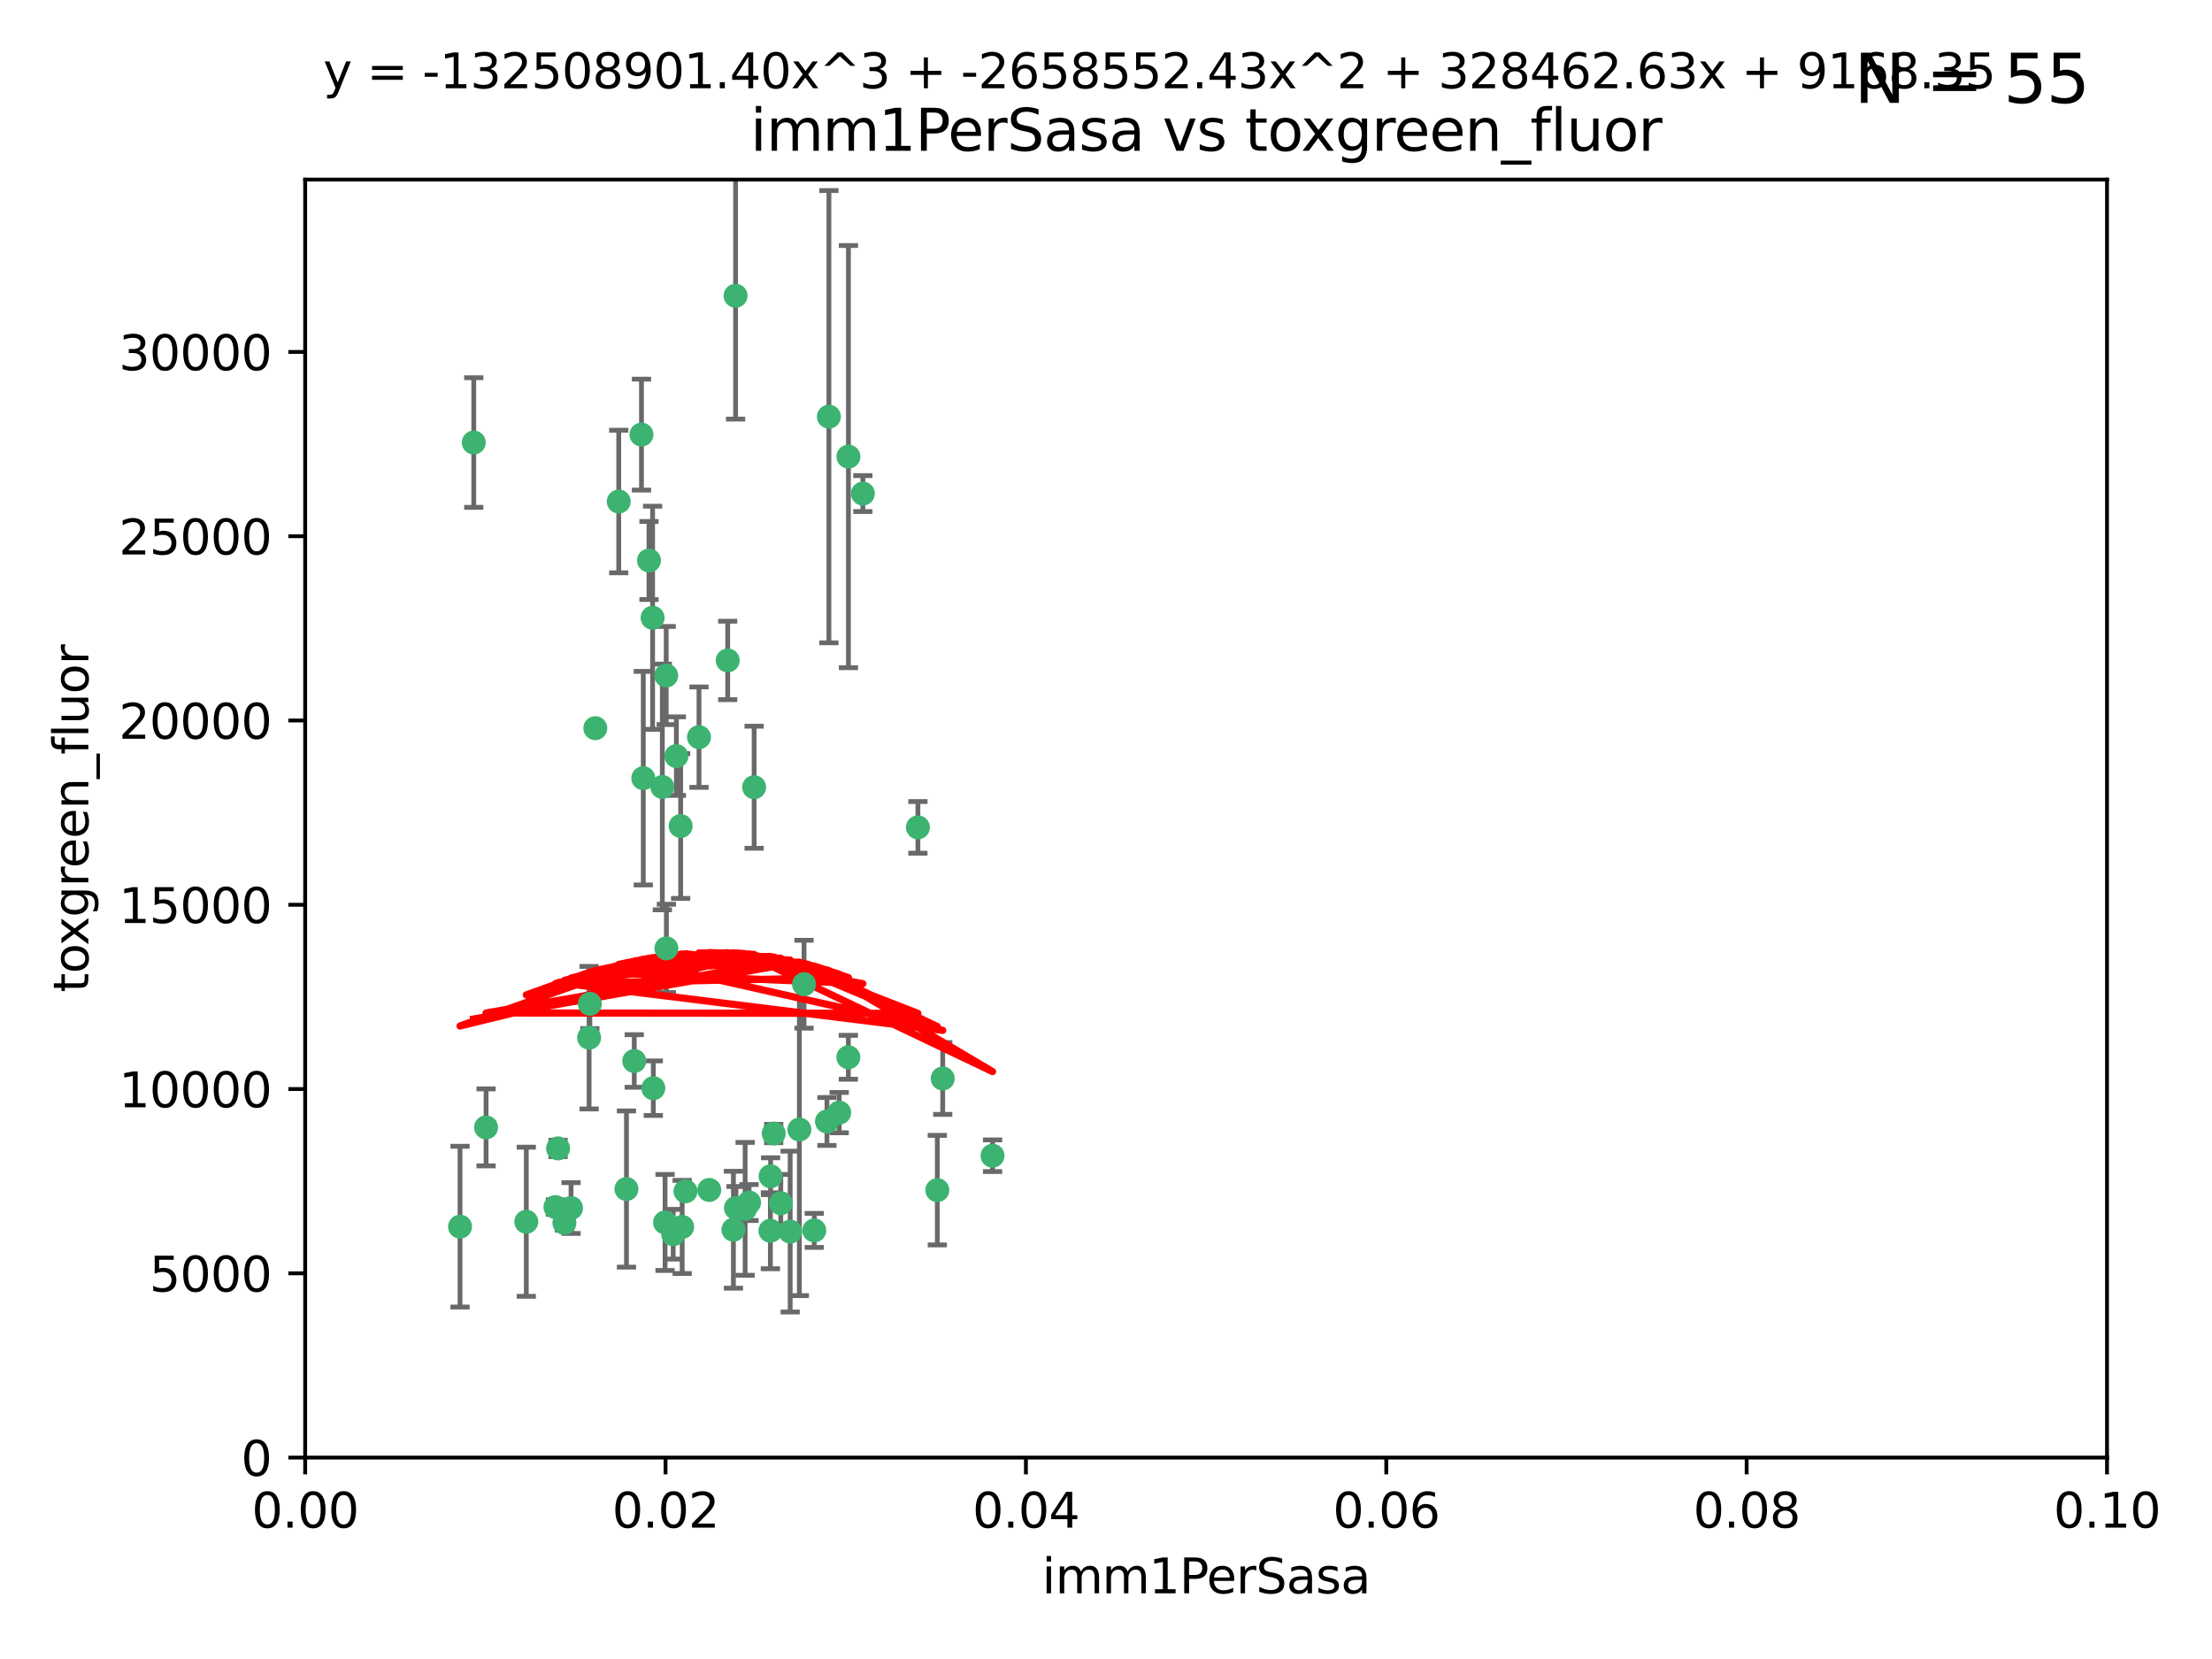 <?xml version="1.0" encoding="utf-8" standalone="no"?>
<!DOCTYPE svg PUBLIC "-//W3C//DTD SVG 1.1//EN"
  "http://www.w3.org/Graphics/SVG/1.1/DTD/svg11.dtd">
<svg xmlns:xlink="http://www.w3.org/1999/xlink" width="460.8pt" height="345.6pt" viewBox="0 0 460.8 345.6" xmlns="http://www.w3.org/2000/svg" version="1.1">
 <defs>
  <style type="text/css">*{stroke-linejoin: round; stroke-linecap: butt}</style>
 </defs>
 <g id="figure_1">
  <g id="patch_1">
   <path d="M 0 345.6 
L 460.8 345.6 
L 460.8 0 
L 0 0 
z
" style="fill: #ffffff"/>
  </g>
  <g id="axes_1">
   <g id="patch_2">
    <path d="M 63.571 303.64 
L 438.93 303.64 
L 438.93 37.411 
L 63.571 37.411 
z
" style="fill: #ffffff"/>
   </g>
   <g id="PathCollection_1">
    <defs>
     <path id="m810e7f92f2" d="M 0 1.118 
C 0.297 1.118 0.581 1 0.791 0.791 
C 1 0.581 1.118 0.297 1.118 0 
C 1.118 -0.297 1 -0.581 0.791 -0.791 
C 0.581 -1 0.297 -1.118 0 -1.118 
C -0.297 -1.118 -0.581 -1 -0.791 -0.791 
C -1 -0.581 -1.118 -0.297 -1.118 0 
C -1.118 0.297 -1 0.581 -0.791 0.791 
C -0.581 1 -0.297 1.118 0 1.118 
z
" style="stroke: #3cb371"/>
    </defs>
    <g clip-path="url(#p2179ac4f52)">
     <use xlink:href="#m810e7f92f2" x="98.695" y="92.187" style="fill: #3cb371; stroke: #3cb371"/>
     <use xlink:href="#m810e7f92f2" x="166.523" y="235.304" style="fill: #3cb371; stroke: #3cb371"/>
     <use xlink:href="#m810e7f92f2" x="124.016" y="151.693" style="fill: #3cb371; stroke: #3cb371"/>
     <use xlink:href="#m810e7f92f2" x="137.975" y="163.936" style="fill: #3cb371; stroke: #3cb371"/>
     <use xlink:href="#m810e7f92f2" x="128.894" y="104.476" style="fill: #3cb371; stroke: #3cb371"/>
     <use xlink:href="#m810e7f92f2" x="135.196" y="116.762" style="fill: #3cb371; stroke: #3cb371"/>
     <use xlink:href="#m810e7f92f2" x="153.236" y="61.614" style="fill: #3cb371; stroke: #3cb371"/>
     <use xlink:href="#m810e7f92f2" x="145.613" y="153.559" style="fill: #3cb371; stroke: #3cb371"/>
     <use xlink:href="#m810e7f92f2" x="179.751" y="102.821" style="fill: #3cb371; stroke: #3cb371"/>
     <use xlink:href="#m810e7f92f2" x="122.878" y="209.121" style="fill: #3cb371; stroke: #3cb371"/>
     <use xlink:href="#m810e7f92f2" x="151.594" y="137.58" style="fill: #3cb371; stroke: #3cb371"/>
     <use xlink:href="#m810e7f92f2" x="133.632" y="90.534" style="fill: #3cb371; stroke: #3cb371"/>
     <use xlink:href="#m810e7f92f2" x="136.099" y="226.692" style="fill: #3cb371; stroke: #3cb371"/>
     <use xlink:href="#m810e7f92f2" x="160.486" y="256.385" style="fill: #3cb371; stroke: #3cb371"/>
     <use xlink:href="#m810e7f92f2" x="172.678" y="86.8" style="fill: #3cb371; stroke: #3cb371"/>
     <use xlink:href="#m810e7f92f2" x="142.801" y="248.172" style="fill: #3cb371; stroke: #3cb371"/>
     <use xlink:href="#m810e7f92f2" x="118.96" y="251.655" style="fill: #3cb371; stroke: #3cb371"/>
     <use xlink:href="#m810e7f92f2" x="135.948" y="128.689" style="fill: #3cb371; stroke: #3cb371"/>
     <use xlink:href="#m810e7f92f2" x="95.835" y="255.535" style="fill: #3cb371; stroke: #3cb371"/>
     <use xlink:href="#m810e7f92f2" x="157.1" y="163.993" style="fill: #3cb371; stroke: #3cb371"/>
     <use xlink:href="#m810e7f92f2" x="147.752" y="247.891" style="fill: #3cb371; stroke: #3cb371"/>
     <use xlink:href="#m810e7f92f2" x="176.743" y="95.121" style="fill: #3cb371; stroke: #3cb371"/>
     <use xlink:href="#m810e7f92f2" x="115.709" y="251.452" style="fill: #3cb371; stroke: #3cb371"/>
     <use xlink:href="#m810e7f92f2" x="160.527" y="245.034" style="fill: #3cb371; stroke: #3cb371"/>
     <use xlink:href="#m810e7f92f2" x="195.26" y="247.93" style="fill: #3cb371; stroke: #3cb371"/>
     <use xlink:href="#m810e7f92f2" x="167.495" y="205.029" style="fill: #3cb371; stroke: #3cb371"/>
     <use xlink:href="#m810e7f92f2" x="174.82" y="231.782" style="fill: #3cb371; stroke: #3cb371"/>
     <use xlink:href="#m810e7f92f2" x="140.899" y="157.513" style="fill: #3cb371; stroke: #3cb371"/>
     <use xlink:href="#m810e7f92f2" x="172.27" y="233.624" style="fill: #3cb371; stroke: #3cb371"/>
     <use xlink:href="#m810e7f92f2" x="142.11" y="255.594" style="fill: #3cb371; stroke: #3cb371"/>
     <use xlink:href="#m810e7f92f2" x="141.792" y="172.082" style="fill: #3cb371; stroke: #3cb371"/>
     <use xlink:href="#m810e7f92f2" x="164.607" y="256.562" style="fill: #3cb371; stroke: #3cb371"/>
     <use xlink:href="#m810e7f92f2" x="101.256" y="234.855" style="fill: #3cb371; stroke: #3cb371"/>
     <use xlink:href="#m810e7f92f2" x="191.219" y="172.356" style="fill: #3cb371; stroke: #3cb371"/>
     <use xlink:href="#m810e7f92f2" x="161.18" y="236.134" style="fill: #3cb371; stroke: #3cb371"/>
     <use xlink:href="#m810e7f92f2" x="130.503" y="247.697" style="fill: #3cb371; stroke: #3cb371"/>
     <use xlink:href="#m810e7f92f2" x="109.635" y="254.514" style="fill: #3cb371; stroke: #3cb371"/>
     <use xlink:href="#m810e7f92f2" x="122.722" y="216.17" style="fill: #3cb371; stroke: #3cb371"/>
     <use xlink:href="#m810e7f92f2" x="152.785" y="256.174" style="fill: #3cb371; stroke: #3cb371"/>
     <use xlink:href="#m810e7f92f2" x="134.01" y="162.105" style="fill: #3cb371; stroke: #3cb371"/>
     <use xlink:href="#m810e7f92f2" x="138.544" y="254.661" style="fill: #3cb371; stroke: #3cb371"/>
     <use xlink:href="#m810e7f92f2" x="138.782" y="140.722" style="fill: #3cb371; stroke: #3cb371"/>
     <use xlink:href="#m810e7f92f2" x="138.822" y="197.571" style="fill: #3cb371; stroke: #3cb371"/>
     <use xlink:href="#m810e7f92f2" x="117.573" y="254.764" style="fill: #3cb371; stroke: #3cb371"/>
     <use xlink:href="#m810e7f92f2" x="162.65" y="250.652" style="fill: #3cb371; stroke: #3cb371"/>
     <use xlink:href="#m810e7f92f2" x="140.239" y="257.112" style="fill: #3cb371; stroke: #3cb371"/>
     <use xlink:href="#m810e7f92f2" x="132.127" y="221.023" style="fill: #3cb371; stroke: #3cb371"/>
     <use xlink:href="#m810e7f92f2" x="196.386" y="224.667" style="fill: #3cb371; stroke: #3cb371"/>
     <use xlink:href="#m810e7f92f2" x="116.256" y="239.234" style="fill: #3cb371; stroke: #3cb371"/>
     <use xlink:href="#m810e7f92f2" x="156.045" y="250.509" style="fill: #3cb371; stroke: #3cb371"/>
     <use xlink:href="#m810e7f92f2" x="176.726" y="220.252" style="fill: #3cb371; stroke: #3cb371"/>
     <use xlink:href="#m810e7f92f2" x="169.626" y="256.316" style="fill: #3cb371; stroke: #3cb371"/>
     <use xlink:href="#m810e7f92f2" x="206.766" y="240.757" style="fill: #3cb371; stroke: #3cb371"/>
     <use xlink:href="#m810e7f92f2" x="155.225" y="251.825" style="fill: #3cb371; stroke: #3cb371"/>
     <use xlink:href="#m810e7f92f2" x="153.316" y="251.653" style="fill: #3cb371; stroke: #3cb371"/>
    </g>
   </g>
   <g id="matplotlib.axis_1">
    <g id="xtick_1">
     <g id="line2d_1">
      <defs>
       <path id="mad2c6fd6f4" d="M 0 0 
L 0 3.5 
" style="stroke: #000000; stroke-width: 0.8"/>
      </defs>
      <g>
       <use xlink:href="#mad2c6fd6f4" x="63.571" y="303.64" style="stroke: #000000; stroke-width: 0.8"/>
      </g>
     </g>
     <g id="text_1">
      <!-- 0.00 -->
      <g transform="translate(52.438 318.238)scale(0.1 -0.1)">
       <defs>
        <path id="DejaVuSans-30" d="M 2034 4250 
Q 1547 4250 1301 3770 
Q 1056 3291 1056 2328 
Q 1056 1369 1301 889 
Q 1547 409 2034 409 
Q 2525 409 2770 889 
Q 3016 1369 3016 2328 
Q 3016 3291 2770 3770 
Q 2525 4250 2034 4250 
z
M 2034 4750 
Q 2819 4750 3233 4129 
Q 3647 3509 3647 2328 
Q 3647 1150 3233 529 
Q 2819 -91 2034 -91 
Q 1250 -91 836 529 
Q 422 1150 422 2328 
Q 422 3509 836 4129 
Q 1250 4750 2034 4750 
z
" transform="scale(0.016)"/>
        <path id="DejaVuSans-2e" d="M 684 794 
L 1344 794 
L 1344 0 
L 684 0 
L 684 794 
z
" transform="scale(0.016)"/>
       </defs>
       <use xlink:href="#DejaVuSans-30"/>
       <use xlink:href="#DejaVuSans-2e" x="63.623"/>
       <use xlink:href="#DejaVuSans-30" x="95.41"/>
       <use xlink:href="#DejaVuSans-30" x="159.033"/>
      </g>
     </g>
    </g>
    <g id="xtick_2">
     <g id="line2d_2">
      <g>
       <use xlink:href="#mad2c6fd6f4" x="138.643" y="303.64" style="stroke: #000000; stroke-width: 0.8"/>
      </g>
     </g>
     <g id="text_2">
      <!-- 0.02 -->
      <g transform="translate(127.51 318.238)scale(0.1 -0.1)">
       <defs>
        <path id="DejaVuSans-32" d="M 1228 531 
L 3431 531 
L 3431 0 
L 469 0 
L 469 531 
Q 828 903 1448 1529 
Q 2069 2156 2228 2338 
Q 2531 2678 2651 2914 
Q 2772 3150 2772 3378 
Q 2772 3750 2511 3984 
Q 2250 4219 1831 4219 
Q 1534 4219 1204 4116 
Q 875 4013 500 3803 
L 500 4441 
Q 881 4594 1212 4672 
Q 1544 4750 1819 4750 
Q 2544 4750 2975 4387 
Q 3406 4025 3406 3419 
Q 3406 3131 3298 2873 
Q 3191 2616 2906 2266 
Q 2828 2175 2409 1742 
Q 1991 1309 1228 531 
z
" transform="scale(0.016)"/>
       </defs>
       <use xlink:href="#DejaVuSans-30"/>
       <use xlink:href="#DejaVuSans-2e" x="63.623"/>
       <use xlink:href="#DejaVuSans-30" x="95.41"/>
       <use xlink:href="#DejaVuSans-32" x="159.033"/>
      </g>
     </g>
    </g>
    <g id="xtick_3">
     <g id="line2d_3">
      <g>
       <use xlink:href="#mad2c6fd6f4" x="213.715" y="303.64" style="stroke: #000000; stroke-width: 0.8"/>
      </g>
     </g>
     <g id="text_3">
      <!-- 0.04 -->
      <g transform="translate(202.582 318.238)scale(0.1 -0.1)">
       <defs>
        <path id="DejaVuSans-34" d="M 2419 4116 
L 825 1625 
L 2419 1625 
L 2419 4116 
z
M 2253 4666 
L 3047 4666 
L 3047 1625 
L 3713 1625 
L 3713 1100 
L 3047 1100 
L 3047 0 
L 2419 0 
L 2419 1100 
L 313 1100 
L 313 1709 
L 2253 4666 
z
" transform="scale(0.016)"/>
       </defs>
       <use xlink:href="#DejaVuSans-30"/>
       <use xlink:href="#DejaVuSans-2e" x="63.623"/>
       <use xlink:href="#DejaVuSans-30" x="95.41"/>
       <use xlink:href="#DejaVuSans-34" x="159.033"/>
      </g>
     </g>
    </g>
    <g id="xtick_4">
     <g id="line2d_4">
      <g>
       <use xlink:href="#mad2c6fd6f4" x="288.786" y="303.64" style="stroke: #000000; stroke-width: 0.8"/>
      </g>
     </g>
     <g id="text_4">
      <!-- 0.06 -->
      <g transform="translate(277.654 318.238)scale(0.1 -0.1)">
       <defs>
        <path id="DejaVuSans-36" d="M 2113 2584 
Q 1688 2584 1439 2293 
Q 1191 2003 1191 1497 
Q 1191 994 1439 701 
Q 1688 409 2113 409 
Q 2538 409 2786 701 
Q 3034 994 3034 1497 
Q 3034 2003 2786 2293 
Q 2538 2584 2113 2584 
z
M 3366 4563 
L 3366 3988 
Q 3128 4100 2886 4159 
Q 2644 4219 2406 4219 
Q 1781 4219 1451 3797 
Q 1122 3375 1075 2522 
Q 1259 2794 1537 2939 
Q 1816 3084 2150 3084 
Q 2853 3084 3261 2657 
Q 3669 2231 3669 1497 
Q 3669 778 3244 343 
Q 2819 -91 2113 -91 
Q 1303 -91 875 529 
Q 447 1150 447 2328 
Q 447 3434 972 4092 
Q 1497 4750 2381 4750 
Q 2619 4750 2861 4703 
Q 3103 4656 3366 4563 
z
" transform="scale(0.016)"/>
       </defs>
       <use xlink:href="#DejaVuSans-30"/>
       <use xlink:href="#DejaVuSans-2e" x="63.623"/>
       <use xlink:href="#DejaVuSans-30" x="95.41"/>
       <use xlink:href="#DejaVuSans-36" x="159.033"/>
      </g>
     </g>
    </g>
    <g id="xtick_5">
     <g id="line2d_5">
      <g>
       <use xlink:href="#mad2c6fd6f4" x="363.858" y="303.64" style="stroke: #000000; stroke-width: 0.8"/>
      </g>
     </g>
     <g id="text_5">
      <!-- 0.08 -->
      <g transform="translate(352.725 318.238)scale(0.1 -0.1)">
       <defs>
        <path id="DejaVuSans-38" d="M 2034 2216 
Q 1584 2216 1326 1975 
Q 1069 1734 1069 1313 
Q 1069 891 1326 650 
Q 1584 409 2034 409 
Q 2484 409 2743 651 
Q 3003 894 3003 1313 
Q 3003 1734 2745 1975 
Q 2488 2216 2034 2216 
z
M 1403 2484 
Q 997 2584 770 2862 
Q 544 3141 544 3541 
Q 544 4100 942 4425 
Q 1341 4750 2034 4750 
Q 2731 4750 3128 4425 
Q 3525 4100 3525 3541 
Q 3525 3141 3298 2862 
Q 3072 2584 2669 2484 
Q 3125 2378 3379 2068 
Q 3634 1759 3634 1313 
Q 3634 634 3220 271 
Q 2806 -91 2034 -91 
Q 1263 -91 848 271 
Q 434 634 434 1313 
Q 434 1759 690 2068 
Q 947 2378 1403 2484 
z
M 1172 3481 
Q 1172 3119 1398 2916 
Q 1625 2713 2034 2713 
Q 2441 2713 2670 2916 
Q 2900 3119 2900 3481 
Q 2900 3844 2670 4047 
Q 2441 4250 2034 4250 
Q 1625 4250 1398 4047 
Q 1172 3844 1172 3481 
z
" transform="scale(0.016)"/>
       </defs>
       <use xlink:href="#DejaVuSans-30"/>
       <use xlink:href="#DejaVuSans-2e" x="63.623"/>
       <use xlink:href="#DejaVuSans-30" x="95.41"/>
       <use xlink:href="#DejaVuSans-38" x="159.033"/>
      </g>
     </g>
    </g>
    <g id="xtick_6">
     <g id="line2d_6">
      <g>
       <use xlink:href="#mad2c6fd6f4" x="438.93" y="303.64" style="stroke: #000000; stroke-width: 0.8"/>
      </g>
     </g>
     <g id="text_6">
      <!-- 0.10 -->
      <g transform="translate(427.797 318.238)scale(0.1 -0.1)">
       <defs>
        <path id="DejaVuSans-31" d="M 794 531 
L 1825 531 
L 1825 4091 
L 703 3866 
L 703 4441 
L 1819 4666 
L 2450 4666 
L 2450 531 
L 3481 531 
L 3481 0 
L 794 0 
L 794 531 
z
" transform="scale(0.016)"/>
       </defs>
       <use xlink:href="#DejaVuSans-30"/>
       <use xlink:href="#DejaVuSans-2e" x="63.623"/>
       <use xlink:href="#DejaVuSans-31" x="95.41"/>
       <use xlink:href="#DejaVuSans-30" x="159.033"/>
      </g>
     </g>
    </g>
    <g id="text_7">
     <!-- imm1PerSasa -->
     <g transform="translate(217.067 331.917)scale(0.1 -0.1)">
      <defs>
       <path id="DejaVuSans-69" d="M 603 3500 
L 1178 3500 
L 1178 0 
L 603 0 
L 603 3500 
z
M 603 4863 
L 1178 4863 
L 1178 4134 
L 603 4134 
L 603 4863 
z
" transform="scale(0.016)"/>
       <path id="DejaVuSans-6d" d="M 3328 2828 
Q 3544 3216 3844 3400 
Q 4144 3584 4550 3584 
Q 5097 3584 5394 3201 
Q 5691 2819 5691 2113 
L 5691 0 
L 5113 0 
L 5113 2094 
Q 5113 2597 4934 2840 
Q 4756 3084 4391 3084 
Q 3944 3084 3684 2787 
Q 3425 2491 3425 1978 
L 3425 0 
L 2847 0 
L 2847 2094 
Q 2847 2600 2669 2842 
Q 2491 3084 2119 3084 
Q 1678 3084 1418 2786 
Q 1159 2488 1159 1978 
L 1159 0 
L 581 0 
L 581 3500 
L 1159 3500 
L 1159 2956 
Q 1356 3278 1631 3431 
Q 1906 3584 2284 3584 
Q 2666 3584 2933 3390 
Q 3200 3197 3328 2828 
z
" transform="scale(0.016)"/>
       <path id="DejaVuSans-50" d="M 1259 4147 
L 1259 2394 
L 2053 2394 
Q 2494 2394 2734 2622 
Q 2975 2850 2975 3272 
Q 2975 3691 2734 3919 
Q 2494 4147 2053 4147 
L 1259 4147 
z
M 628 4666 
L 2053 4666 
Q 2838 4666 3239 4311 
Q 3641 3956 3641 3272 
Q 3641 2581 3239 2228 
Q 2838 1875 2053 1875 
L 1259 1875 
L 1259 0 
L 628 0 
L 628 4666 
z
" transform="scale(0.016)"/>
       <path id="DejaVuSans-65" d="M 3597 1894 
L 3597 1613 
L 953 1613 
Q 991 1019 1311 708 
Q 1631 397 2203 397 
Q 2534 397 2845 478 
Q 3156 559 3463 722 
L 3463 178 
Q 3153 47 2828 -22 
Q 2503 -91 2169 -91 
Q 1331 -91 842 396 
Q 353 884 353 1716 
Q 353 2575 817 3079 
Q 1281 3584 2069 3584 
Q 2775 3584 3186 3129 
Q 3597 2675 3597 1894 
z
M 3022 2063 
Q 3016 2534 2758 2815 
Q 2500 3097 2075 3097 
Q 1594 3097 1305 2825 
Q 1016 2553 972 2059 
L 3022 2063 
z
" transform="scale(0.016)"/>
       <path id="DejaVuSans-72" d="M 2631 2963 
Q 2534 3019 2420 3045 
Q 2306 3072 2169 3072 
Q 1681 3072 1420 2755 
Q 1159 2438 1159 1844 
L 1159 0 
L 581 0 
L 581 3500 
L 1159 3500 
L 1159 2956 
Q 1341 3275 1631 3429 
Q 1922 3584 2338 3584 
Q 2397 3584 2469 3576 
Q 2541 3569 2628 3553 
L 2631 2963 
z
" transform="scale(0.016)"/>
       <path id="DejaVuSans-53" d="M 3425 4513 
L 3425 3897 
Q 3066 4069 2747 4153 
Q 2428 4238 2131 4238 
Q 1616 4238 1336 4038 
Q 1056 3838 1056 3469 
Q 1056 3159 1242 3001 
Q 1428 2844 1947 2747 
L 2328 2669 
Q 3034 2534 3370 2195 
Q 3706 1856 3706 1288 
Q 3706 609 3251 259 
Q 2797 -91 1919 -91 
Q 1588 -91 1214 -16 
Q 841 59 441 206 
L 441 856 
Q 825 641 1194 531 
Q 1563 422 1919 422 
Q 2459 422 2753 634 
Q 3047 847 3047 1241 
Q 3047 1584 2836 1778 
Q 2625 1972 2144 2069 
L 1759 2144 
Q 1053 2284 737 2584 
Q 422 2884 422 3419 
Q 422 4038 858 4394 
Q 1294 4750 2059 4750 
Q 2388 4750 2728 4690 
Q 3069 4631 3425 4513 
z
" transform="scale(0.016)"/>
       <path id="DejaVuSans-61" d="M 2194 1759 
Q 1497 1759 1228 1600 
Q 959 1441 959 1056 
Q 959 750 1161 570 
Q 1363 391 1709 391 
Q 2188 391 2477 730 
Q 2766 1069 2766 1631 
L 2766 1759 
L 2194 1759 
z
M 3341 1997 
L 3341 0 
L 2766 0 
L 2766 531 
Q 2569 213 2275 61 
Q 1981 -91 1556 -91 
Q 1019 -91 701 211 
Q 384 513 384 1019 
Q 384 1609 779 1909 
Q 1175 2209 1959 2209 
L 2766 2209 
L 2766 2266 
Q 2766 2663 2505 2880 
Q 2244 3097 1772 3097 
Q 1472 3097 1187 3025 
Q 903 2953 641 2809 
L 641 3341 
Q 956 3463 1253 3523 
Q 1550 3584 1831 3584 
Q 2591 3584 2966 3190 
Q 3341 2797 3341 1997 
z
" transform="scale(0.016)"/>
       <path id="DejaVuSans-73" d="M 2834 3397 
L 2834 2853 
Q 2591 2978 2328 3040 
Q 2066 3103 1784 3103 
Q 1356 3103 1142 2972 
Q 928 2841 928 2578 
Q 928 2378 1081 2264 
Q 1234 2150 1697 2047 
L 1894 2003 
Q 2506 1872 2764 1633 
Q 3022 1394 3022 966 
Q 3022 478 2636 193 
Q 2250 -91 1575 -91 
Q 1294 -91 989 -36 
Q 684 19 347 128 
L 347 722 
Q 666 556 975 473 
Q 1284 391 1588 391 
Q 1994 391 2212 530 
Q 2431 669 2431 922 
Q 2431 1156 2273 1281 
Q 2116 1406 1581 1522 
L 1381 1569 
Q 847 1681 609 1914 
Q 372 2147 372 2553 
Q 372 3047 722 3315 
Q 1072 3584 1716 3584 
Q 2034 3584 2315 3537 
Q 2597 3491 2834 3397 
z
" transform="scale(0.016)"/>
      </defs>
      <use xlink:href="#DejaVuSans-69"/>
      <use xlink:href="#DejaVuSans-6d" x="27.783"/>
      <use xlink:href="#DejaVuSans-6d" x="125.195"/>
      <use xlink:href="#DejaVuSans-31" x="222.607"/>
      <use xlink:href="#DejaVuSans-50" x="286.23"/>
      <use xlink:href="#DejaVuSans-65" x="342.908"/>
      <use xlink:href="#DejaVuSans-72" x="404.432"/>
      <use xlink:href="#DejaVuSans-53" x="445.545"/>
      <use xlink:href="#DejaVuSans-61" x="509.021"/>
      <use xlink:href="#DejaVuSans-73" x="570.301"/>
      <use xlink:href="#DejaVuSans-61" x="622.4"/>
     </g>
    </g>
   </g>
   <g id="matplotlib.axis_2">
    <g id="ytick_1">
     <g id="line2d_7">
      <defs>
       <path id="m993be3a65f" d="M 0 0 
L -3.5 0 
" style="stroke: #000000; stroke-width: 0.8"/>
      </defs>
      <g>
       <use xlink:href="#m993be3a65f" x="63.571" y="303.64" style="stroke: #000000; stroke-width: 0.8"/>
      </g>
     </g>
     <g id="text_8">
      <!-- 0 -->
      <g transform="translate(50.209 307.439)scale(0.1 -0.1)">
       <use xlink:href="#DejaVuSans-30"/>
      </g>
     </g>
    </g>
    <g id="ytick_2">
     <g id="line2d_8">
      <g>
       <use xlink:href="#m993be3a65f" x="63.571" y="265.253" style="stroke: #000000; stroke-width: 0.8"/>
      </g>
     </g>
     <g id="text_9">
      <!-- 5000 -->
      <g transform="translate(31.121 269.052)scale(0.1 -0.1)">
       <defs>
        <path id="DejaVuSans-35" d="M 691 4666 
L 3169 4666 
L 3169 4134 
L 1269 4134 
L 1269 2991 
Q 1406 3038 1543 3061 
Q 1681 3084 1819 3084 
Q 2600 3084 3056 2656 
Q 3513 2228 3513 1497 
Q 3513 744 3044 326 
Q 2575 -91 1722 -91 
Q 1428 -91 1123 -41 
Q 819 9 494 109 
L 494 744 
Q 775 591 1075 516 
Q 1375 441 1709 441 
Q 2250 441 2565 725 
Q 2881 1009 2881 1497 
Q 2881 1984 2565 2268 
Q 2250 2553 1709 2553 
Q 1456 2553 1204 2497 
Q 953 2441 691 2322 
L 691 4666 
z
" transform="scale(0.016)"/>
       </defs>
       <use xlink:href="#DejaVuSans-35"/>
       <use xlink:href="#DejaVuSans-30" x="63.623"/>
       <use xlink:href="#DejaVuSans-30" x="127.246"/>
       <use xlink:href="#DejaVuSans-30" x="190.869"/>
      </g>
     </g>
    </g>
    <g id="ytick_3">
     <g id="line2d_9">
      <g>
       <use xlink:href="#m993be3a65f" x="63.571" y="226.866" style="stroke: #000000; stroke-width: 0.8"/>
      </g>
     </g>
     <g id="text_10">
      <!-- 10000 -->
      <g transform="translate(24.759 230.665)scale(0.1 -0.1)">
       <use xlink:href="#DejaVuSans-31"/>
       <use xlink:href="#DejaVuSans-30" x="63.623"/>
       <use xlink:href="#DejaVuSans-30" x="127.246"/>
       <use xlink:href="#DejaVuSans-30" x="190.869"/>
       <use xlink:href="#DejaVuSans-30" x="254.492"/>
      </g>
     </g>
    </g>
    <g id="ytick_4">
     <g id="line2d_10">
      <g>
       <use xlink:href="#m993be3a65f" x="63.571" y="188.479" style="stroke: #000000; stroke-width: 0.8"/>
      </g>
     </g>
     <g id="text_11">
      <!-- 15000 -->
      <g transform="translate(24.759 192.278)scale(0.1 -0.1)">
       <use xlink:href="#DejaVuSans-31"/>
       <use xlink:href="#DejaVuSans-35" x="63.623"/>
       <use xlink:href="#DejaVuSans-30" x="127.246"/>
       <use xlink:href="#DejaVuSans-30" x="190.869"/>
       <use xlink:href="#DejaVuSans-30" x="254.492"/>
      </g>
     </g>
    </g>
    <g id="ytick_5">
     <g id="line2d_11">
      <g>
       <use xlink:href="#m993be3a65f" x="63.571" y="150.092" style="stroke: #000000; stroke-width: 0.8"/>
      </g>
     </g>
     <g id="text_12">
      <!-- 20000 -->
      <g transform="translate(24.759 153.891)scale(0.1 -0.1)">
       <use xlink:href="#DejaVuSans-32"/>
       <use xlink:href="#DejaVuSans-30" x="63.623"/>
       <use xlink:href="#DejaVuSans-30" x="127.246"/>
       <use xlink:href="#DejaVuSans-30" x="190.869"/>
       <use xlink:href="#DejaVuSans-30" x="254.492"/>
      </g>
     </g>
    </g>
    <g id="ytick_6">
     <g id="line2d_12">
      <g>
       <use xlink:href="#m993be3a65f" x="63.571" y="111.705" style="stroke: #000000; stroke-width: 0.8"/>
      </g>
     </g>
     <g id="text_13">
      <!-- 25000 -->
      <g transform="translate(24.759 115.504)scale(0.1 -0.1)">
       <use xlink:href="#DejaVuSans-32"/>
       <use xlink:href="#DejaVuSans-35" x="63.623"/>
       <use xlink:href="#DejaVuSans-30" x="127.246"/>
       <use xlink:href="#DejaVuSans-30" x="190.869"/>
       <use xlink:href="#DejaVuSans-30" x="254.492"/>
      </g>
     </g>
    </g>
    <g id="ytick_7">
     <g id="line2d_13">
      <g>
       <use xlink:href="#m993be3a65f" x="63.571" y="73.317" style="stroke: #000000; stroke-width: 0.8"/>
      </g>
     </g>
     <g id="text_14">
      <!-- 30000 -->
      <g transform="translate(24.759 77.117)scale(0.1 -0.1)">
       <defs>
        <path id="DejaVuSans-33" d="M 2597 2516 
Q 3050 2419 3304 2112 
Q 3559 1806 3559 1356 
Q 3559 666 3084 287 
Q 2609 -91 1734 -91 
Q 1441 -91 1130 -33 
Q 819 25 488 141 
L 488 750 
Q 750 597 1062 519 
Q 1375 441 1716 441 
Q 2309 441 2620 675 
Q 2931 909 2931 1356 
Q 2931 1769 2642 2001 
Q 2353 2234 1838 2234 
L 1294 2234 
L 1294 2753 
L 1863 2753 
Q 2328 2753 2575 2939 
Q 2822 3125 2822 3475 
Q 2822 3834 2567 4026 
Q 2313 4219 1838 4219 
Q 1578 4219 1281 4162 
Q 984 4106 628 3988 
L 628 4550 
Q 988 4650 1302 4700 
Q 1616 4750 1894 4750 
Q 2613 4750 3031 4423 
Q 3450 4097 3450 3541 
Q 3450 3153 3228 2886 
Q 3006 2619 2597 2516 
z
" transform="scale(0.016)"/>
       </defs>
       <use xlink:href="#DejaVuSans-33"/>
       <use xlink:href="#DejaVuSans-30" x="63.623"/>
       <use xlink:href="#DejaVuSans-30" x="127.246"/>
       <use xlink:href="#DejaVuSans-30" x="190.869"/>
       <use xlink:href="#DejaVuSans-30" x="254.492"/>
      </g>
     </g>
    </g>
    <g id="text_15">
     <!-- toxgreen_fluor -->
     <g transform="translate(18.401 206.72)rotate(-90)scale(0.1 -0.1)">
      <defs>
       <path id="DejaVuSans-74" d="M 1172 4494 
L 1172 3500 
L 2356 3500 
L 2356 3053 
L 1172 3053 
L 1172 1153 
Q 1172 725 1289 603 
Q 1406 481 1766 481 
L 2356 481 
L 2356 0 
L 1766 0 
Q 1100 0 847 248 
Q 594 497 594 1153 
L 594 3053 
L 172 3053 
L 172 3500 
L 594 3500 
L 594 4494 
L 1172 4494 
z
" transform="scale(0.016)"/>
       <path id="DejaVuSans-6f" d="M 1959 3097 
Q 1497 3097 1228 2736 
Q 959 2375 959 1747 
Q 959 1119 1226 758 
Q 1494 397 1959 397 
Q 2419 397 2687 759 
Q 2956 1122 2956 1747 
Q 2956 2369 2687 2733 
Q 2419 3097 1959 3097 
z
M 1959 3584 
Q 2709 3584 3137 3096 
Q 3566 2609 3566 1747 
Q 3566 888 3137 398 
Q 2709 -91 1959 -91 
Q 1206 -91 779 398 
Q 353 888 353 1747 
Q 353 2609 779 3096 
Q 1206 3584 1959 3584 
z
" transform="scale(0.016)"/>
       <path id="DejaVuSans-78" d="M 3513 3500 
L 2247 1797 
L 3578 0 
L 2900 0 
L 1881 1375 
L 863 0 
L 184 0 
L 1544 1831 
L 300 3500 
L 978 3500 
L 1906 2253 
L 2834 3500 
L 3513 3500 
z
" transform="scale(0.016)"/>
       <path id="DejaVuSans-67" d="M 2906 1791 
Q 2906 2416 2648 2759 
Q 2391 3103 1925 3103 
Q 1463 3103 1205 2759 
Q 947 2416 947 1791 
Q 947 1169 1205 825 
Q 1463 481 1925 481 
Q 2391 481 2648 825 
Q 2906 1169 2906 1791 
z
M 3481 434 
Q 3481 -459 3084 -895 
Q 2688 -1331 1869 -1331 
Q 1566 -1331 1297 -1286 
Q 1028 -1241 775 -1147 
L 775 -588 
Q 1028 -725 1275 -790 
Q 1522 -856 1778 -856 
Q 2344 -856 2625 -561 
Q 2906 -266 2906 331 
L 2906 616 
Q 2728 306 2450 153 
Q 2172 0 1784 0 
Q 1141 0 747 490 
Q 353 981 353 1791 
Q 353 2603 747 3093 
Q 1141 3584 1784 3584 
Q 2172 3584 2450 3431 
Q 2728 3278 2906 2969 
L 2906 3500 
L 3481 3500 
L 3481 434 
z
" transform="scale(0.016)"/>
       <path id="DejaVuSans-6e" d="M 3513 2113 
L 3513 0 
L 2938 0 
L 2938 2094 
Q 2938 2591 2744 2837 
Q 2550 3084 2163 3084 
Q 1697 3084 1428 2787 
Q 1159 2491 1159 1978 
L 1159 0 
L 581 0 
L 581 3500 
L 1159 3500 
L 1159 2956 
Q 1366 3272 1645 3428 
Q 1925 3584 2291 3584 
Q 2894 3584 3203 3211 
Q 3513 2838 3513 2113 
z
" transform="scale(0.016)"/>
       <path id="DejaVuSans-5f" d="M 3263 -1063 
L 3263 -1509 
L -63 -1509 
L -63 -1063 
L 3263 -1063 
z
" transform="scale(0.016)"/>
       <path id="DejaVuSans-66" d="M 2375 4863 
L 2375 4384 
L 1825 4384 
Q 1516 4384 1395 4259 
Q 1275 4134 1275 3809 
L 1275 3500 
L 2222 3500 
L 2222 3053 
L 1275 3053 
L 1275 0 
L 697 0 
L 697 3053 
L 147 3053 
L 147 3500 
L 697 3500 
L 697 3744 
Q 697 4328 969 4595 
Q 1241 4863 1831 4863 
L 2375 4863 
z
" transform="scale(0.016)"/>
       <path id="DejaVuSans-6c" d="M 603 4863 
L 1178 4863 
L 1178 0 
L 603 0 
L 603 4863 
z
" transform="scale(0.016)"/>
       <path id="DejaVuSans-75" d="M 544 1381 
L 544 3500 
L 1119 3500 
L 1119 1403 
Q 1119 906 1312 657 
Q 1506 409 1894 409 
Q 2359 409 2629 706 
Q 2900 1003 2900 1516 
L 2900 3500 
L 3475 3500 
L 3475 0 
L 2900 0 
L 2900 538 
Q 2691 219 2414 64 
Q 2138 -91 1772 -91 
Q 1169 -91 856 284 
Q 544 659 544 1381 
z
M 1991 3584 
L 1991 3584 
z
" transform="scale(0.016)"/>
      </defs>
      <use xlink:href="#DejaVuSans-74"/>
      <use xlink:href="#DejaVuSans-6f" x="39.209"/>
      <use xlink:href="#DejaVuSans-78" x="97.266"/>
      <use xlink:href="#DejaVuSans-67" x="156.445"/>
      <use xlink:href="#DejaVuSans-72" x="219.922"/>
      <use xlink:href="#DejaVuSans-65" x="258.785"/>
      <use xlink:href="#DejaVuSans-65" x="320.309"/>
      <use xlink:href="#DejaVuSans-6e" x="381.832"/>
      <use xlink:href="#DejaVuSans-5f" x="445.211"/>
      <use xlink:href="#DejaVuSans-66" x="495.211"/>
      <use xlink:href="#DejaVuSans-6c" x="530.416"/>
      <use xlink:href="#DejaVuSans-75" x="558.199"/>
      <use xlink:href="#DejaVuSans-6f" x="621.578"/>
      <use xlink:href="#DejaVuSans-72" x="682.76"/>
     </g>
    </g>
   </g>
   <g id="LineCollection_1">
    <path d="M 98.695 105.69 
L 98.695 78.685 
" clip-path="url(#p2179ac4f52)" style="fill: none; stroke: #696969"/>
    <path d="M 166.523 269.906 
L 166.523 200.702 
" clip-path="url(#p2179ac4f52)" style="fill: none; stroke: #696969"/>
    <path d="M 124.016 152.217 
L 124.016 151.168 
" clip-path="url(#p2179ac4f52)" style="fill: none; stroke: #696969"/>
    <path d="M 137.975 189.529 
L 137.975 138.343 
" clip-path="url(#p2179ac4f52)" style="fill: none; stroke: #696969"/>
    <path d="M 128.894 119.328 
L 128.894 89.623 
" clip-path="url(#p2179ac4f52)" style="fill: none; stroke: #696969"/>
    <path d="M 135.196 124.89 
L 135.196 108.635 
" clip-path="url(#p2179ac4f52)" style="fill: none; stroke: #696969"/>
    <path d="M 153.236 87.306 
L 153.236 35.922 
" clip-path="url(#p2179ac4f52)" style="fill: none; stroke: #696969"/>
    <path d="M 145.613 164.019 
L 145.613 143.098 
" clip-path="url(#p2179ac4f52)" style="fill: none; stroke: #696969"/>
    <path d="M 179.751 106.565 
L 179.751 99.077 
" clip-path="url(#p2179ac4f52)" style="fill: none; stroke: #696969"/>
    <path d="M 122.878 214.275 
L 122.878 203.967 
" clip-path="url(#p2179ac4f52)" style="fill: none; stroke: #696969"/>
    <path d="M 151.594 145.75 
L 151.594 129.411 
" clip-path="url(#p2179ac4f52)" style="fill: none; stroke: #696969"/>
    <path d="M 133.632 102.091 
L 133.632 78.978 
" clip-path="url(#p2179ac4f52)" style="fill: none; stroke: #696969"/>
    <path d="M 136.099 232.376 
L 136.099 221.008 
" clip-path="url(#p2179ac4f52)" style="fill: none; stroke: #696969"/>
    <path d="M 160.486 264.301 
L 160.486 248.47 
" clip-path="url(#p2179ac4f52)" style="fill: none; stroke: #696969"/>
    <path d="M 172.678 133.906 
L 172.678 39.694 
" clip-path="url(#p2179ac4f52)" style="fill: none; stroke: #696969"/>
    <path d="M 142.801 248.702 
L 142.801 247.642 
" clip-path="url(#p2179ac4f52)" style="fill: none; stroke: #696969"/>
    <path d="M 118.96 256.945 
L 118.96 246.364 
" clip-path="url(#p2179ac4f52)" style="fill: none; stroke: #696969"/>
    <path d="M 135.948 151.927 
L 135.948 105.45 
" clip-path="url(#p2179ac4f52)" style="fill: none; stroke: #696969"/>
    <path d="M 95.835 272.278 
L 95.835 238.793 
" clip-path="url(#p2179ac4f52)" style="fill: none; stroke: #696969"/>
    <path d="M 157.1 176.705 
L 157.1 151.281 
" clip-path="url(#p2179ac4f52)" style="fill: none; stroke: #696969"/>
    <path d="M 147.752 248.596 
L 147.752 247.186 
" clip-path="url(#p2179ac4f52)" style="fill: none; stroke: #696969"/>
    <path d="M 176.743 139.091 
L 176.743 51.151 
" clip-path="url(#p2179ac4f52)" style="fill: none; stroke: #696969"/>
    <path d="M 115.709 252.966 
L 115.709 249.939 
" clip-path="url(#p2179ac4f52)" style="fill: none; stroke: #696969"/>
    <path d="M 160.527 248.879 
L 160.527 241.19 
" clip-path="url(#p2179ac4f52)" style="fill: none; stroke: #696969"/>
    <path d="M 195.26 259.34 
L 195.26 236.521 
" clip-path="url(#p2179ac4f52)" style="fill: none; stroke: #696969"/>
    <path d="M 167.495 214.186 
L 167.495 195.873 
" clip-path="url(#p2179ac4f52)" style="fill: none; stroke: #696969"/>
    <path d="M 174.82 235.981 
L 174.82 227.583 
" clip-path="url(#p2179ac4f52)" style="fill: none; stroke: #696969"/>
    <path d="M 140.899 165.694 
L 140.899 149.332 
" clip-path="url(#p2179ac4f52)" style="fill: none; stroke: #696969"/>
    <path d="M 172.27 238.611 
L 172.27 228.638 
" clip-path="url(#p2179ac4f52)" style="fill: none; stroke: #696969"/>
    <path d="M 142.11 265.294 
L 142.11 245.895 
" clip-path="url(#p2179ac4f52)" style="fill: none; stroke: #696969"/>
    <path d="M 141.792 187.16 
L 141.792 157.004 
" clip-path="url(#p2179ac4f52)" style="fill: none; stroke: #696969"/>
    <path d="M 164.607 273.32 
L 164.607 239.805 
" clip-path="url(#p2179ac4f52)" style="fill: none; stroke: #696969"/>
    <path d="M 101.256 242.872 
L 101.256 226.838 
" clip-path="url(#p2179ac4f52)" style="fill: none; stroke: #696969"/>
    <path d="M 191.219 177.734 
L 191.219 166.978 
" clip-path="url(#p2179ac4f52)" style="fill: none; stroke: #696969"/>
    <path d="M 161.18 238.046 
L 161.18 234.222 
" clip-path="url(#p2179ac4f52)" style="fill: none; stroke: #696969"/>
    <path d="M 130.503 263.964 
L 130.503 231.431 
" clip-path="url(#p2179ac4f52)" style="fill: none; stroke: #696969"/>
    <path d="M 109.635 270.051 
L 109.635 238.978 
" clip-path="url(#p2179ac4f52)" style="fill: none; stroke: #696969"/>
    <path d="M 122.722 231.016 
L 122.722 201.324 
" clip-path="url(#p2179ac4f52)" style="fill: none; stroke: #696969"/>
    <path d="M 152.785 268.35 
L 152.785 243.999 
" clip-path="url(#p2179ac4f52)" style="fill: none; stroke: #696969"/>
    <path d="M 134.01 184.351 
L 134.01 139.86 
" clip-path="url(#p2179ac4f52)" style="fill: none; stroke: #696969"/>
    <path d="M 138.544 264.658 
L 138.544 244.664 
" clip-path="url(#p2179ac4f52)" style="fill: none; stroke: #696969"/>
    <path d="M 138.782 150.938 
L 138.782 130.506 
" clip-path="url(#p2179ac4f52)" style="fill: none; stroke: #696969"/>
    <path d="M 138.822 206.772 
L 138.822 188.371 
" clip-path="url(#p2179ac4f52)" style="fill: none; stroke: #696969"/>
    <path d="M 117.573 256.256 
L 117.573 253.272 
" clip-path="url(#p2179ac4f52)" style="fill: none; stroke: #696969"/>
    <path d="M 162.65 256.643 
L 162.65 244.66 
" clip-path="url(#p2179ac4f52)" style="fill: none; stroke: #696969"/>
    <path d="M 140.239 262.288 
L 140.239 251.936 
" clip-path="url(#p2179ac4f52)" style="fill: none; stroke: #696969"/>
    <path d="M 132.127 226.502 
L 132.127 215.543 
" clip-path="url(#p2179ac4f52)" style="fill: none; stroke: #696969"/>
    <path d="M 196.386 232.145 
L 196.386 217.189 
" clip-path="url(#p2179ac4f52)" style="fill: none; stroke: #696969"/>
    <path d="M 116.256 240.949 
L 116.256 237.518 
" clip-path="url(#p2179ac4f52)" style="fill: none; stroke: #696969"/>
    <path d="M 156.045 254.253 
L 156.045 246.765 
" clip-path="url(#p2179ac4f52)" style="fill: none; stroke: #696969"/>
    <path d="M 176.726 224.823 
L 176.726 215.68 
" clip-path="url(#p2179ac4f52)" style="fill: none; stroke: #696969"/>
    <path d="M 169.626 259.862 
L 169.626 252.77 
" clip-path="url(#p2179ac4f52)" style="fill: none; stroke: #696969"/>
    <path d="M 206.766 244.055 
L 206.766 237.458 
" clip-path="url(#p2179ac4f52)" style="fill: none; stroke: #696969"/>
    <path d="M 155.225 265.662 
L 155.225 237.988 
" clip-path="url(#p2179ac4f52)" style="fill: none; stroke: #696969"/>
    <path d="M 153.316 256.138 
L 153.316 247.168 
" clip-path="url(#p2179ac4f52)" style="fill: none; stroke: #696969"/>
   </g>
   <g id="line2d_14">
    <defs>
     <path id="mbf52fc8d54" d="M 2 0 
L -2 -0 
" style="stroke: #696969"/>
    </defs>
    <g clip-path="url(#p2179ac4f52)">
     <use xlink:href="#mbf52fc8d54" x="98.695" y="105.69" style="fill: #696969; stroke: #696969"/>
     <use xlink:href="#mbf52fc8d54" x="166.523" y="269.906" style="fill: #696969; stroke: #696969"/>
     <use xlink:href="#mbf52fc8d54" x="124.016" y="152.217" style="fill: #696969; stroke: #696969"/>
     <use xlink:href="#mbf52fc8d54" x="137.975" y="189.529" style="fill: #696969; stroke: #696969"/>
     <use xlink:href="#mbf52fc8d54" x="128.894" y="119.328" style="fill: #696969; stroke: #696969"/>
     <use xlink:href="#mbf52fc8d54" x="135.196" y="124.89" style="fill: #696969; stroke: #696969"/>
     <use xlink:href="#mbf52fc8d54" x="153.236" y="87.306" style="fill: #696969; stroke: #696969"/>
     <use xlink:href="#mbf52fc8d54" x="145.613" y="164.019" style="fill: #696969; stroke: #696969"/>
     <use xlink:href="#mbf52fc8d54" x="179.751" y="106.565" style="fill: #696969; stroke: #696969"/>
     <use xlink:href="#mbf52fc8d54" x="122.878" y="214.275" style="fill: #696969; stroke: #696969"/>
     <use xlink:href="#mbf52fc8d54" x="151.594" y="145.75" style="fill: #696969; stroke: #696969"/>
     <use xlink:href="#mbf52fc8d54" x="133.632" y="102.091" style="fill: #696969; stroke: #696969"/>
     <use xlink:href="#mbf52fc8d54" x="136.099" y="232.376" style="fill: #696969; stroke: #696969"/>
     <use xlink:href="#mbf52fc8d54" x="160.486" y="264.301" style="fill: #696969; stroke: #696969"/>
     <use xlink:href="#mbf52fc8d54" x="172.678" y="133.906" style="fill: #696969; stroke: #696969"/>
     <use xlink:href="#mbf52fc8d54" x="142.801" y="248.702" style="fill: #696969; stroke: #696969"/>
     <use xlink:href="#mbf52fc8d54" x="118.96" y="256.945" style="fill: #696969; stroke: #696969"/>
     <use xlink:href="#mbf52fc8d54" x="135.948" y="151.927" style="fill: #696969; stroke: #696969"/>
     <use xlink:href="#mbf52fc8d54" x="95.835" y="272.278" style="fill: #696969; stroke: #696969"/>
     <use xlink:href="#mbf52fc8d54" x="157.1" y="176.705" style="fill: #696969; stroke: #696969"/>
     <use xlink:href="#mbf52fc8d54" x="147.752" y="248.596" style="fill: #696969; stroke: #696969"/>
     <use xlink:href="#mbf52fc8d54" x="176.743" y="139.091" style="fill: #696969; stroke: #696969"/>
     <use xlink:href="#mbf52fc8d54" x="115.709" y="252.966" style="fill: #696969; stroke: #696969"/>
     <use xlink:href="#mbf52fc8d54" x="160.527" y="248.879" style="fill: #696969; stroke: #696969"/>
     <use xlink:href="#mbf52fc8d54" x="195.26" y="259.34" style="fill: #696969; stroke: #696969"/>
     <use xlink:href="#mbf52fc8d54" x="167.495" y="214.186" style="fill: #696969; stroke: #696969"/>
     <use xlink:href="#mbf52fc8d54" x="174.82" y="235.981" style="fill: #696969; stroke: #696969"/>
     <use xlink:href="#mbf52fc8d54" x="140.899" y="165.694" style="fill: #696969; stroke: #696969"/>
     <use xlink:href="#mbf52fc8d54" x="172.27" y="238.611" style="fill: #696969; stroke: #696969"/>
     <use xlink:href="#mbf52fc8d54" x="142.11" y="265.294" style="fill: #696969; stroke: #696969"/>
     <use xlink:href="#mbf52fc8d54" x="141.792" y="187.16" style="fill: #696969; stroke: #696969"/>
     <use xlink:href="#mbf52fc8d54" x="164.607" y="273.32" style="fill: #696969; stroke: #696969"/>
     <use xlink:href="#mbf52fc8d54" x="101.256" y="242.872" style="fill: #696969; stroke: #696969"/>
     <use xlink:href="#mbf52fc8d54" x="191.219" y="177.734" style="fill: #696969; stroke: #696969"/>
     <use xlink:href="#mbf52fc8d54" x="161.18" y="238.046" style="fill: #696969; stroke: #696969"/>
     <use xlink:href="#mbf52fc8d54" x="130.503" y="263.964" style="fill: #696969; stroke: #696969"/>
     <use xlink:href="#mbf52fc8d54" x="109.635" y="270.051" style="fill: #696969; stroke: #696969"/>
     <use xlink:href="#mbf52fc8d54" x="122.722" y="231.016" style="fill: #696969; stroke: #696969"/>
     <use xlink:href="#mbf52fc8d54" x="152.785" y="268.35" style="fill: #696969; stroke: #696969"/>
     <use xlink:href="#mbf52fc8d54" x="134.01" y="184.351" style="fill: #696969; stroke: #696969"/>
     <use xlink:href="#mbf52fc8d54" x="138.544" y="264.658" style="fill: #696969; stroke: #696969"/>
     <use xlink:href="#mbf52fc8d54" x="138.782" y="150.938" style="fill: #696969; stroke: #696969"/>
     <use xlink:href="#mbf52fc8d54" x="138.822" y="206.772" style="fill: #696969; stroke: #696969"/>
     <use xlink:href="#mbf52fc8d54" x="117.573" y="256.256" style="fill: #696969; stroke: #696969"/>
     <use xlink:href="#mbf52fc8d54" x="162.65" y="256.643" style="fill: #696969; stroke: #696969"/>
     <use xlink:href="#mbf52fc8d54" x="140.239" y="262.288" style="fill: #696969; stroke: #696969"/>
     <use xlink:href="#mbf52fc8d54" x="132.127" y="226.502" style="fill: #696969; stroke: #696969"/>
     <use xlink:href="#mbf52fc8d54" x="196.386" y="232.145" style="fill: #696969; stroke: #696969"/>
     <use xlink:href="#mbf52fc8d54" x="116.256" y="240.949" style="fill: #696969; stroke: #696969"/>
     <use xlink:href="#mbf52fc8d54" x="156.045" y="254.253" style="fill: #696969; stroke: #696969"/>
     <use xlink:href="#mbf52fc8d54" x="176.726" y="224.823" style="fill: #696969; stroke: #696969"/>
     <use xlink:href="#mbf52fc8d54" x="169.626" y="259.862" style="fill: #696969; stroke: #696969"/>
     <use xlink:href="#mbf52fc8d54" x="206.766" y="244.055" style="fill: #696969; stroke: #696969"/>
     <use xlink:href="#mbf52fc8d54" x="155.225" y="265.662" style="fill: #696969; stroke: #696969"/>
     <use xlink:href="#mbf52fc8d54" x="153.316" y="256.138" style="fill: #696969; stroke: #696969"/>
    </g>
   </g>
   <g id="line2d_15">
    <g clip-path="url(#p2179ac4f52)">
     <use xlink:href="#mbf52fc8d54" x="98.695" y="78.685" style="fill: #696969; stroke: #696969"/>
     <use xlink:href="#mbf52fc8d54" x="166.523" y="200.702" style="fill: #696969; stroke: #696969"/>
     <use xlink:href="#mbf52fc8d54" x="124.016" y="151.168" style="fill: #696969; stroke: #696969"/>
     <use xlink:href="#mbf52fc8d54" x="137.975" y="138.343" style="fill: #696969; stroke: #696969"/>
     <use xlink:href="#mbf52fc8d54" x="128.894" y="89.623" style="fill: #696969; stroke: #696969"/>
     <use xlink:href="#mbf52fc8d54" x="135.196" y="108.635" style="fill: #696969; stroke: #696969"/>
     <use xlink:href="#mbf52fc8d54" x="153.236" y="35.922" style="fill: #696969; stroke: #696969"/>
     <use xlink:href="#mbf52fc8d54" x="145.613" y="143.098" style="fill: #696969; stroke: #696969"/>
     <use xlink:href="#mbf52fc8d54" x="179.751" y="99.077" style="fill: #696969; stroke: #696969"/>
     <use xlink:href="#mbf52fc8d54" x="122.878" y="203.967" style="fill: #696969; stroke: #696969"/>
     <use xlink:href="#mbf52fc8d54" x="151.594" y="129.411" style="fill: #696969; stroke: #696969"/>
     <use xlink:href="#mbf52fc8d54" x="133.632" y="78.978" style="fill: #696969; stroke: #696969"/>
     <use xlink:href="#mbf52fc8d54" x="136.099" y="221.008" style="fill: #696969; stroke: #696969"/>
     <use xlink:href="#mbf52fc8d54" x="160.486" y="248.47" style="fill: #696969; stroke: #696969"/>
     <use xlink:href="#mbf52fc8d54" x="172.678" y="39.694" style="fill: #696969; stroke: #696969"/>
     <use xlink:href="#mbf52fc8d54" x="142.801" y="247.642" style="fill: #696969; stroke: #696969"/>
     <use xlink:href="#mbf52fc8d54" x="118.96" y="246.364" style="fill: #696969; stroke: #696969"/>
     <use xlink:href="#mbf52fc8d54" x="135.948" y="105.45" style="fill: #696969; stroke: #696969"/>
     <use xlink:href="#mbf52fc8d54" x="95.835" y="238.793" style="fill: #696969; stroke: #696969"/>
     <use xlink:href="#mbf52fc8d54" x="157.1" y="151.281" style="fill: #696969; stroke: #696969"/>
     <use xlink:href="#mbf52fc8d54" x="147.752" y="247.186" style="fill: #696969; stroke: #696969"/>
     <use xlink:href="#mbf52fc8d54" x="176.743" y="51.151" style="fill: #696969; stroke: #696969"/>
     <use xlink:href="#mbf52fc8d54" x="115.709" y="249.939" style="fill: #696969; stroke: #696969"/>
     <use xlink:href="#mbf52fc8d54" x="160.527" y="241.19" style="fill: #696969; stroke: #696969"/>
     <use xlink:href="#mbf52fc8d54" x="195.26" y="236.521" style="fill: #696969; stroke: #696969"/>
     <use xlink:href="#mbf52fc8d54" x="167.495" y="195.873" style="fill: #696969; stroke: #696969"/>
     <use xlink:href="#mbf52fc8d54" x="174.82" y="227.583" style="fill: #696969; stroke: #696969"/>
     <use xlink:href="#mbf52fc8d54" x="140.899" y="149.332" style="fill: #696969; stroke: #696969"/>
     <use xlink:href="#mbf52fc8d54" x="172.27" y="228.638" style="fill: #696969; stroke: #696969"/>
     <use xlink:href="#mbf52fc8d54" x="142.11" y="245.895" style="fill: #696969; stroke: #696969"/>
     <use xlink:href="#mbf52fc8d54" x="141.792" y="157.004" style="fill: #696969; stroke: #696969"/>
     <use xlink:href="#mbf52fc8d54" x="164.607" y="239.805" style="fill: #696969; stroke: #696969"/>
     <use xlink:href="#mbf52fc8d54" x="101.256" y="226.838" style="fill: #696969; stroke: #696969"/>
     <use xlink:href="#mbf52fc8d54" x="191.219" y="166.978" style="fill: #696969; stroke: #696969"/>
     <use xlink:href="#mbf52fc8d54" x="161.18" y="234.222" style="fill: #696969; stroke: #696969"/>
     <use xlink:href="#mbf52fc8d54" x="130.503" y="231.431" style="fill: #696969; stroke: #696969"/>
     <use xlink:href="#mbf52fc8d54" x="109.635" y="238.978" style="fill: #696969; stroke: #696969"/>
     <use xlink:href="#mbf52fc8d54" x="122.722" y="201.324" style="fill: #696969; stroke: #696969"/>
     <use xlink:href="#mbf52fc8d54" x="152.785" y="243.999" style="fill: #696969; stroke: #696969"/>
     <use xlink:href="#mbf52fc8d54" x="134.01" y="139.86" style="fill: #696969; stroke: #696969"/>
     <use xlink:href="#mbf52fc8d54" x="138.544" y="244.664" style="fill: #696969; stroke: #696969"/>
     <use xlink:href="#mbf52fc8d54" x="138.782" y="130.506" style="fill: #696969; stroke: #696969"/>
     <use xlink:href="#mbf52fc8d54" x="138.822" y="188.371" style="fill: #696969; stroke: #696969"/>
     <use xlink:href="#mbf52fc8d54" x="117.573" y="253.272" style="fill: #696969; stroke: #696969"/>
     <use xlink:href="#mbf52fc8d54" x="162.65" y="244.66" style="fill: #696969; stroke: #696969"/>
     <use xlink:href="#mbf52fc8d54" x="140.239" y="251.936" style="fill: #696969; stroke: #696969"/>
     <use xlink:href="#mbf52fc8d54" x="132.127" y="215.543" style="fill: #696969; stroke: #696969"/>
     <use xlink:href="#mbf52fc8d54" x="196.386" y="217.189" style="fill: #696969; stroke: #696969"/>
     <use xlink:href="#mbf52fc8d54" x="116.256" y="237.518" style="fill: #696969; stroke: #696969"/>
     <use xlink:href="#mbf52fc8d54" x="156.045" y="246.765" style="fill: #696969; stroke: #696969"/>
     <use xlink:href="#mbf52fc8d54" x="176.726" y="215.68" style="fill: #696969; stroke: #696969"/>
     <use xlink:href="#mbf52fc8d54" x="169.626" y="252.77" style="fill: #696969; stroke: #696969"/>
     <use xlink:href="#mbf52fc8d54" x="206.766" y="237.458" style="fill: #696969; stroke: #696969"/>
     <use xlink:href="#mbf52fc8d54" x="155.225" y="237.988" style="fill: #696969; stroke: #696969"/>
     <use xlink:href="#mbf52fc8d54" x="153.316" y="247.168" style="fill: #696969; stroke: #696969"/>
    </g>
   </g>
   <g id="line2d_16">
    <path d="M 98.695 212.274 
L 166.523 200.43 
L 124.016 202.184 
L 137.975 199.208 
L 128.894 200.909 
L 135.196 199.632 
L 153.236 198.526 
L 145.613 198.506 
L 179.751 204.918 
L 122.878 202.515 
L 151.594 198.458 
L 133.632 199.908 
L 136.099 199.484 
L 160.486 199.258 
L 172.678 202.18 
L 142.801 198.683 
L 118.96 203.752 
L 135.948 199.508 
L 95.835 213.729 
L 157.1 198.827 
L 147.752 198.437 
L 176.743 203.656 
L 115.709 204.888 
L 160.527 199.264 
L 195.26 213.832 
L 167.495 200.669 
L 174.82 202.926 
L 140.899 198.857 
L 172.27 202.047 
L 142.11 198.742 
L 141.792 198.77 
L 164.607 200.001 
L 101.256 211.02 
L 191.219 211.108 
L 161.18 199.366 
L 130.503 200.542 
L 109.635 207.258 
L 122.722 202.561 
L 152.785 198.504 
L 134.01 199.839 
L 138.544 199.132 
L 138.782 199.101 
L 138.822 199.096 
L 117.573 204.225 
L 162.65 199.618 
L 140.239 198.928 
L 132.127 200.2 
L 196.386 214.644 
L 116.256 204.69 
L 156.045 198.725 
L 176.726 203.65 
L 169.626 201.241 
L 206.766 223.234 
L 155.225 198.656 
L 153.316 198.53 
" clip-path="url(#p2179ac4f52)" style="fill: none; stroke: #ff0000; stroke-width: 1.5; stroke-linecap: square"/>
   </g>
   <g id="line2d_17">
    <defs>
     <path id="m4d34150f20" d="M 0 2 
C 0.53 2 1.039 1.789 1.414 1.414 
C 1.789 1.039 2 0.53 2 0 
C 2 -0.53 1.789 -1.039 1.414 -1.414 
C 1.039 -1.789 0.53 -2 0 -2 
C -0.53 -2 -1.039 -1.789 -1.414 -1.414 
C -1.789 -1.039 -2 -0.53 -2 0 
C -2 0.53 -1.789 1.039 -1.414 1.414 
C -1.039 1.789 -0.53 2 0 2 
z
" style="stroke: #3cb371"/>
    </defs>
    <g clip-path="url(#p2179ac4f52)">
     <use xlink:href="#m4d34150f20" x="98.695" y="92.187" style="fill: #3cb371; stroke: #3cb371"/>
     <use xlink:href="#m4d34150f20" x="166.523" y="235.304" style="fill: #3cb371; stroke: #3cb371"/>
     <use xlink:href="#m4d34150f20" x="124.016" y="151.693" style="fill: #3cb371; stroke: #3cb371"/>
     <use xlink:href="#m4d34150f20" x="137.975" y="163.936" style="fill: #3cb371; stroke: #3cb371"/>
     <use xlink:href="#m4d34150f20" x="128.894" y="104.476" style="fill: #3cb371; stroke: #3cb371"/>
     <use xlink:href="#m4d34150f20" x="135.196" y="116.762" style="fill: #3cb371; stroke: #3cb371"/>
     <use xlink:href="#m4d34150f20" x="153.236" y="61.614" style="fill: #3cb371; stroke: #3cb371"/>
     <use xlink:href="#m4d34150f20" x="145.613" y="153.559" style="fill: #3cb371; stroke: #3cb371"/>
     <use xlink:href="#m4d34150f20" x="179.751" y="102.821" style="fill: #3cb371; stroke: #3cb371"/>
     <use xlink:href="#m4d34150f20" x="122.878" y="209.121" style="fill: #3cb371; stroke: #3cb371"/>
     <use xlink:href="#m4d34150f20" x="151.594" y="137.58" style="fill: #3cb371; stroke: #3cb371"/>
     <use xlink:href="#m4d34150f20" x="133.632" y="90.534" style="fill: #3cb371; stroke: #3cb371"/>
     <use xlink:href="#m4d34150f20" x="136.099" y="226.692" style="fill: #3cb371; stroke: #3cb371"/>
     <use xlink:href="#m4d34150f20" x="160.486" y="256.385" style="fill: #3cb371; stroke: #3cb371"/>
     <use xlink:href="#m4d34150f20" x="172.678" y="86.8" style="fill: #3cb371; stroke: #3cb371"/>
     <use xlink:href="#m4d34150f20" x="142.801" y="248.172" style="fill: #3cb371; stroke: #3cb371"/>
     <use xlink:href="#m4d34150f20" x="118.96" y="251.655" style="fill: #3cb371; stroke: #3cb371"/>
     <use xlink:href="#m4d34150f20" x="135.948" y="128.689" style="fill: #3cb371; stroke: #3cb371"/>
     <use xlink:href="#m4d34150f20" x="95.835" y="255.535" style="fill: #3cb371; stroke: #3cb371"/>
     <use xlink:href="#m4d34150f20" x="157.1" y="163.993" style="fill: #3cb371; stroke: #3cb371"/>
     <use xlink:href="#m4d34150f20" x="147.752" y="247.891" style="fill: #3cb371; stroke: #3cb371"/>
     <use xlink:href="#m4d34150f20" x="176.743" y="95.121" style="fill: #3cb371; stroke: #3cb371"/>
     <use xlink:href="#m4d34150f20" x="115.709" y="251.452" style="fill: #3cb371; stroke: #3cb371"/>
     <use xlink:href="#m4d34150f20" x="160.527" y="245.034" style="fill: #3cb371; stroke: #3cb371"/>
     <use xlink:href="#m4d34150f20" x="195.26" y="247.93" style="fill: #3cb371; stroke: #3cb371"/>
     <use xlink:href="#m4d34150f20" x="167.495" y="205.029" style="fill: #3cb371; stroke: #3cb371"/>
     <use xlink:href="#m4d34150f20" x="174.82" y="231.782" style="fill: #3cb371; stroke: #3cb371"/>
     <use xlink:href="#m4d34150f20" x="140.899" y="157.513" style="fill: #3cb371; stroke: #3cb371"/>
     <use xlink:href="#m4d34150f20" x="172.27" y="233.624" style="fill: #3cb371; stroke: #3cb371"/>
     <use xlink:href="#m4d34150f20" x="142.11" y="255.594" style="fill: #3cb371; stroke: #3cb371"/>
     <use xlink:href="#m4d34150f20" x="141.792" y="172.082" style="fill: #3cb371; stroke: #3cb371"/>
     <use xlink:href="#m4d34150f20" x="164.607" y="256.562" style="fill: #3cb371; stroke: #3cb371"/>
     <use xlink:href="#m4d34150f20" x="101.256" y="234.855" style="fill: #3cb371; stroke: #3cb371"/>
     <use xlink:href="#m4d34150f20" x="191.219" y="172.356" style="fill: #3cb371; stroke: #3cb371"/>
     <use xlink:href="#m4d34150f20" x="161.18" y="236.134" style="fill: #3cb371; stroke: #3cb371"/>
     <use xlink:href="#m4d34150f20" x="130.503" y="247.697" style="fill: #3cb371; stroke: #3cb371"/>
     <use xlink:href="#m4d34150f20" x="109.635" y="254.514" style="fill: #3cb371; stroke: #3cb371"/>
     <use xlink:href="#m4d34150f20" x="122.722" y="216.17" style="fill: #3cb371; stroke: #3cb371"/>
     <use xlink:href="#m4d34150f20" x="152.785" y="256.174" style="fill: #3cb371; stroke: #3cb371"/>
     <use xlink:href="#m4d34150f20" x="134.01" y="162.105" style="fill: #3cb371; stroke: #3cb371"/>
     <use xlink:href="#m4d34150f20" x="138.544" y="254.661" style="fill: #3cb371; stroke: #3cb371"/>
     <use xlink:href="#m4d34150f20" x="138.782" y="140.722" style="fill: #3cb371; stroke: #3cb371"/>
     <use xlink:href="#m4d34150f20" x="138.822" y="197.571" style="fill: #3cb371; stroke: #3cb371"/>
     <use xlink:href="#m4d34150f20" x="117.573" y="254.764" style="fill: #3cb371; stroke: #3cb371"/>
     <use xlink:href="#m4d34150f20" x="162.65" y="250.652" style="fill: #3cb371; stroke: #3cb371"/>
     <use xlink:href="#m4d34150f20" x="140.239" y="257.112" style="fill: #3cb371; stroke: #3cb371"/>
     <use xlink:href="#m4d34150f20" x="132.127" y="221.023" style="fill: #3cb371; stroke: #3cb371"/>
     <use xlink:href="#m4d34150f20" x="196.386" y="224.667" style="fill: #3cb371; stroke: #3cb371"/>
     <use xlink:href="#m4d34150f20" x="116.256" y="239.234" style="fill: #3cb371; stroke: #3cb371"/>
     <use xlink:href="#m4d34150f20" x="156.045" y="250.509" style="fill: #3cb371; stroke: #3cb371"/>
     <use xlink:href="#m4d34150f20" x="176.726" y="220.252" style="fill: #3cb371; stroke: #3cb371"/>
     <use xlink:href="#m4d34150f20" x="169.626" y="256.316" style="fill: #3cb371; stroke: #3cb371"/>
     <use xlink:href="#m4d34150f20" x="206.766" y="240.757" style="fill: #3cb371; stroke: #3cb371"/>
     <use xlink:href="#m4d34150f20" x="155.225" y="251.825" style="fill: #3cb371; stroke: #3cb371"/>
     <use xlink:href="#m4d34150f20" x="153.316" y="251.653" style="fill: #3cb371; stroke: #3cb371"/>
    </g>
   </g>
   <g id="patch_3">
    <path d="M 63.571 303.64 
L 63.571 37.411 
" style="fill: none; stroke: #000000; stroke-width: 0.8; stroke-linejoin: miter; stroke-linecap: square"/>
   </g>
   <g id="patch_4">
    <path d="M 438.93 303.64 
L 438.93 37.411 
" style="fill: none; stroke: #000000; stroke-width: 0.8; stroke-linejoin: miter; stroke-linecap: square"/>
   </g>
   <g id="patch_5">
    <path d="M 63.571 303.64 
L 438.93 303.64 
" style="fill: none; stroke: #000000; stroke-width: 0.8; stroke-linejoin: miter; stroke-linecap: square"/>
   </g>
   <g id="patch_6">
    <path d="M 63.571 37.411 
L 438.93 37.411 
" style="fill: none; stroke: #000000; stroke-width: 0.8; stroke-linejoin: miter; stroke-linecap: square"/>
   </g>
   <g id="text_16">
    <!-- N = 55 -->
    <g transform="translate(386.257 21.426)scale(0.14 -0.14)">
     <defs>
      <path id="DejaVuSans-4e" d="M 628 4666 
L 1478 4666 
L 3547 763 
L 3547 4666 
L 4159 4666 
L 4159 0 
L 3309 0 
L 1241 3903 
L 1241 0 
L 628 0 
L 628 4666 
z
" transform="scale(0.016)"/>
      <path id="DejaVuSans-20" transform="scale(0.016)"/>
      <path id="DejaVuSans-3d" d="M 678 2906 
L 4684 2906 
L 4684 2381 
L 678 2381 
L 678 2906 
z
M 678 1631 
L 4684 1631 
L 4684 1100 
L 678 1100 
L 678 1631 
z
" transform="scale(0.016)"/>
     </defs>
     <use xlink:href="#DejaVuSans-4e"/>
     <use xlink:href="#DejaVuSans-20" x="74.805"/>
     <use xlink:href="#DejaVuSans-3d" x="106.592"/>
     <use xlink:href="#DejaVuSans-20" x="190.381"/>
     <use xlink:href="#DejaVuSans-35" x="222.168"/>
     <use xlink:href="#DejaVuSans-35" x="285.791"/>
    </g>
   </g>
   <g id="text_17">
    <!-- y = -132508901.40x^3 + -2658552.43x^2 + 328462.63x + 9168.35 -->
    <g transform="translate(67.325 18.387)scale(0.1 -0.1)">
     <defs>
      <path id="DejaVuSans-79" d="M 2059 -325 
Q 1816 -950 1584 -1140 
Q 1353 -1331 966 -1331 
L 506 -1331 
L 506 -850 
L 844 -850 
Q 1081 -850 1212 -737 
Q 1344 -625 1503 -206 
L 1606 56 
L 191 3500 
L 800 3500 
L 1894 763 
L 2988 3500 
L 3597 3500 
L 2059 -325 
z
" transform="scale(0.016)"/>
      <path id="DejaVuSans-2d" d="M 313 2009 
L 1997 2009 
L 1997 1497 
L 313 1497 
L 313 2009 
z
" transform="scale(0.016)"/>
      <path id="DejaVuSans-39" d="M 703 97 
L 703 672 
Q 941 559 1184 500 
Q 1428 441 1663 441 
Q 2288 441 2617 861 
Q 2947 1281 2994 2138 
Q 2813 1869 2534 1725 
Q 2256 1581 1919 1581 
Q 1219 1581 811 2004 
Q 403 2428 403 3163 
Q 403 3881 828 4315 
Q 1253 4750 1959 4750 
Q 2769 4750 3195 4129 
Q 3622 3509 3622 2328 
Q 3622 1225 3098 567 
Q 2575 -91 1691 -91 
Q 1453 -91 1209 -44 
Q 966 3 703 97 
z
M 1959 2075 
Q 2384 2075 2632 2365 
Q 2881 2656 2881 3163 
Q 2881 3666 2632 3958 
Q 2384 4250 1959 4250 
Q 1534 4250 1286 3958 
Q 1038 3666 1038 3163 
Q 1038 2656 1286 2365 
Q 1534 2075 1959 2075 
z
" transform="scale(0.016)"/>
      <path id="DejaVuSans-5e" d="M 2988 4666 
L 4684 2925 
L 4056 2925 
L 2681 4159 
L 1306 2925 
L 678 2925 
L 2375 4666 
L 2988 4666 
z
" transform="scale(0.016)"/>
      <path id="DejaVuSans-2b" d="M 2944 4013 
L 2944 2272 
L 4684 2272 
L 4684 1741 
L 2944 1741 
L 2944 0 
L 2419 0 
L 2419 1741 
L 678 1741 
L 678 2272 
L 2419 2272 
L 2419 4013 
L 2944 4013 
z
" transform="scale(0.016)"/>
     </defs>
     <use xlink:href="#DejaVuSans-79"/>
     <use xlink:href="#DejaVuSans-20" x="59.18"/>
     <use xlink:href="#DejaVuSans-3d" x="90.967"/>
     <use xlink:href="#DejaVuSans-20" x="174.756"/>
     <use xlink:href="#DejaVuSans-2d" x="206.543"/>
     <use xlink:href="#DejaVuSans-31" x="242.627"/>
     <use xlink:href="#DejaVuSans-33" x="306.25"/>
     <use xlink:href="#DejaVuSans-32" x="369.873"/>
     <use xlink:href="#DejaVuSans-35" x="433.496"/>
     <use xlink:href="#DejaVuSans-30" x="497.119"/>
     <use xlink:href="#DejaVuSans-38" x="560.742"/>
     <use xlink:href="#DejaVuSans-39" x="624.365"/>
     <use xlink:href="#DejaVuSans-30" x="687.988"/>
     <use xlink:href="#DejaVuSans-31" x="751.611"/>
     <use xlink:href="#DejaVuSans-2e" x="815.234"/>
     <use xlink:href="#DejaVuSans-34" x="847.021"/>
     <use xlink:href="#DejaVuSans-30" x="910.645"/>
     <use xlink:href="#DejaVuSans-78" x="974.268"/>
     <use xlink:href="#DejaVuSans-5e" x="1033.447"/>
     <use xlink:href="#DejaVuSans-33" x="1117.236"/>
     <use xlink:href="#DejaVuSans-20" x="1180.859"/>
     <use xlink:href="#DejaVuSans-2b" x="1212.646"/>
     <use xlink:href="#DejaVuSans-20" x="1296.436"/>
     <use xlink:href="#DejaVuSans-2d" x="1328.223"/>
     <use xlink:href="#DejaVuSans-32" x="1364.307"/>
     <use xlink:href="#DejaVuSans-36" x="1427.93"/>
     <use xlink:href="#DejaVuSans-35" x="1491.553"/>
     <use xlink:href="#DejaVuSans-38" x="1555.176"/>
     <use xlink:href="#DejaVuSans-35" x="1618.799"/>
     <use xlink:href="#DejaVuSans-35" x="1682.422"/>
     <use xlink:href="#DejaVuSans-32" x="1746.045"/>
     <use xlink:href="#DejaVuSans-2e" x="1809.668"/>
     <use xlink:href="#DejaVuSans-34" x="1841.455"/>
     <use xlink:href="#DejaVuSans-33" x="1905.078"/>
     <use xlink:href="#DejaVuSans-78" x="1968.701"/>
     <use xlink:href="#DejaVuSans-5e" x="2027.881"/>
     <use xlink:href="#DejaVuSans-32" x="2111.67"/>
     <use xlink:href="#DejaVuSans-20" x="2175.293"/>
     <use xlink:href="#DejaVuSans-2b" x="2207.08"/>
     <use xlink:href="#DejaVuSans-20" x="2290.869"/>
     <use xlink:href="#DejaVuSans-33" x="2322.656"/>
     <use xlink:href="#DejaVuSans-32" x="2386.279"/>
     <use xlink:href="#DejaVuSans-38" x="2449.902"/>
     <use xlink:href="#DejaVuSans-34" x="2513.525"/>
     <use xlink:href="#DejaVuSans-36" x="2577.148"/>
     <use xlink:href="#DejaVuSans-32" x="2640.771"/>
     <use xlink:href="#DejaVuSans-2e" x="2704.395"/>
     <use xlink:href="#DejaVuSans-36" x="2736.182"/>
     <use xlink:href="#DejaVuSans-33" x="2799.805"/>
     <use xlink:href="#DejaVuSans-78" x="2863.428"/>
     <use xlink:href="#DejaVuSans-20" x="2922.607"/>
     <use xlink:href="#DejaVuSans-2b" x="2954.395"/>
     <use xlink:href="#DejaVuSans-20" x="3038.184"/>
     <use xlink:href="#DejaVuSans-39" x="3069.971"/>
     <use xlink:href="#DejaVuSans-31" x="3133.594"/>
     <use xlink:href="#DejaVuSans-36" x="3197.217"/>
     <use xlink:href="#DejaVuSans-38" x="3260.84"/>
     <use xlink:href="#DejaVuSans-2e" x="3324.463"/>
     <use xlink:href="#DejaVuSans-33" x="3356.25"/>
     <use xlink:href="#DejaVuSans-35" x="3419.873"/>
    </g>
   </g>
   <g id="text_18">
    <!-- imm1PerSasa vs toxgreen_fluor -->
    <g transform="translate(156.306 31.411)scale(0.12 -0.12)">
     <defs>
      <path id="DejaVuSans-76" d="M 191 3500 
L 800 3500 
L 1894 563 
L 2988 3500 
L 3597 3500 
L 2284 0 
L 1503 0 
L 191 3500 
z
" transform="scale(0.016)"/>
     </defs>
     <use xlink:href="#DejaVuSans-69"/>
     <use xlink:href="#DejaVuSans-6d" x="27.783"/>
     <use xlink:href="#DejaVuSans-6d" x="125.195"/>
     <use xlink:href="#DejaVuSans-31" x="222.607"/>
     <use xlink:href="#DejaVuSans-50" x="286.23"/>
     <use xlink:href="#DejaVuSans-65" x="342.908"/>
     <use xlink:href="#DejaVuSans-72" x="404.432"/>
     <use xlink:href="#DejaVuSans-53" x="445.545"/>
     <use xlink:href="#DejaVuSans-61" x="509.021"/>
     <use xlink:href="#DejaVuSans-73" x="570.301"/>
     <use xlink:href="#DejaVuSans-61" x="622.4"/>
     <use xlink:href="#DejaVuSans-20" x="683.68"/>
     <use xlink:href="#DejaVuSans-76" x="715.467"/>
     <use xlink:href="#DejaVuSans-73" x="774.646"/>
     <use xlink:href="#DejaVuSans-20" x="826.746"/>
     <use xlink:href="#DejaVuSans-74" x="858.533"/>
     <use xlink:href="#DejaVuSans-6f" x="897.742"/>
     <use xlink:href="#DejaVuSans-78" x="955.799"/>
     <use xlink:href="#DejaVuSans-67" x="1014.979"/>
     <use xlink:href="#DejaVuSans-72" x="1078.455"/>
     <use xlink:href="#DejaVuSans-65" x="1117.318"/>
     <use xlink:href="#DejaVuSans-65" x="1178.842"/>
     <use xlink:href="#DejaVuSans-6e" x="1240.365"/>
     <use xlink:href="#DejaVuSans-5f" x="1303.744"/>
     <use xlink:href="#DejaVuSans-66" x="1353.744"/>
     <use xlink:href="#DejaVuSans-6c" x="1388.949"/>
     <use xlink:href="#DejaVuSans-75" x="1416.732"/>
     <use xlink:href="#DejaVuSans-6f" x="1480.111"/>
     <use xlink:href="#DejaVuSans-72" x="1541.293"/>
    </g>
   </g>
  </g>
 </g>
 <defs>
  <clipPath id="p2179ac4f52">
   <rect x="63.571" y="37.411" width="375.359" height="266.229"/>
  </clipPath>
 </defs>
</svg>
